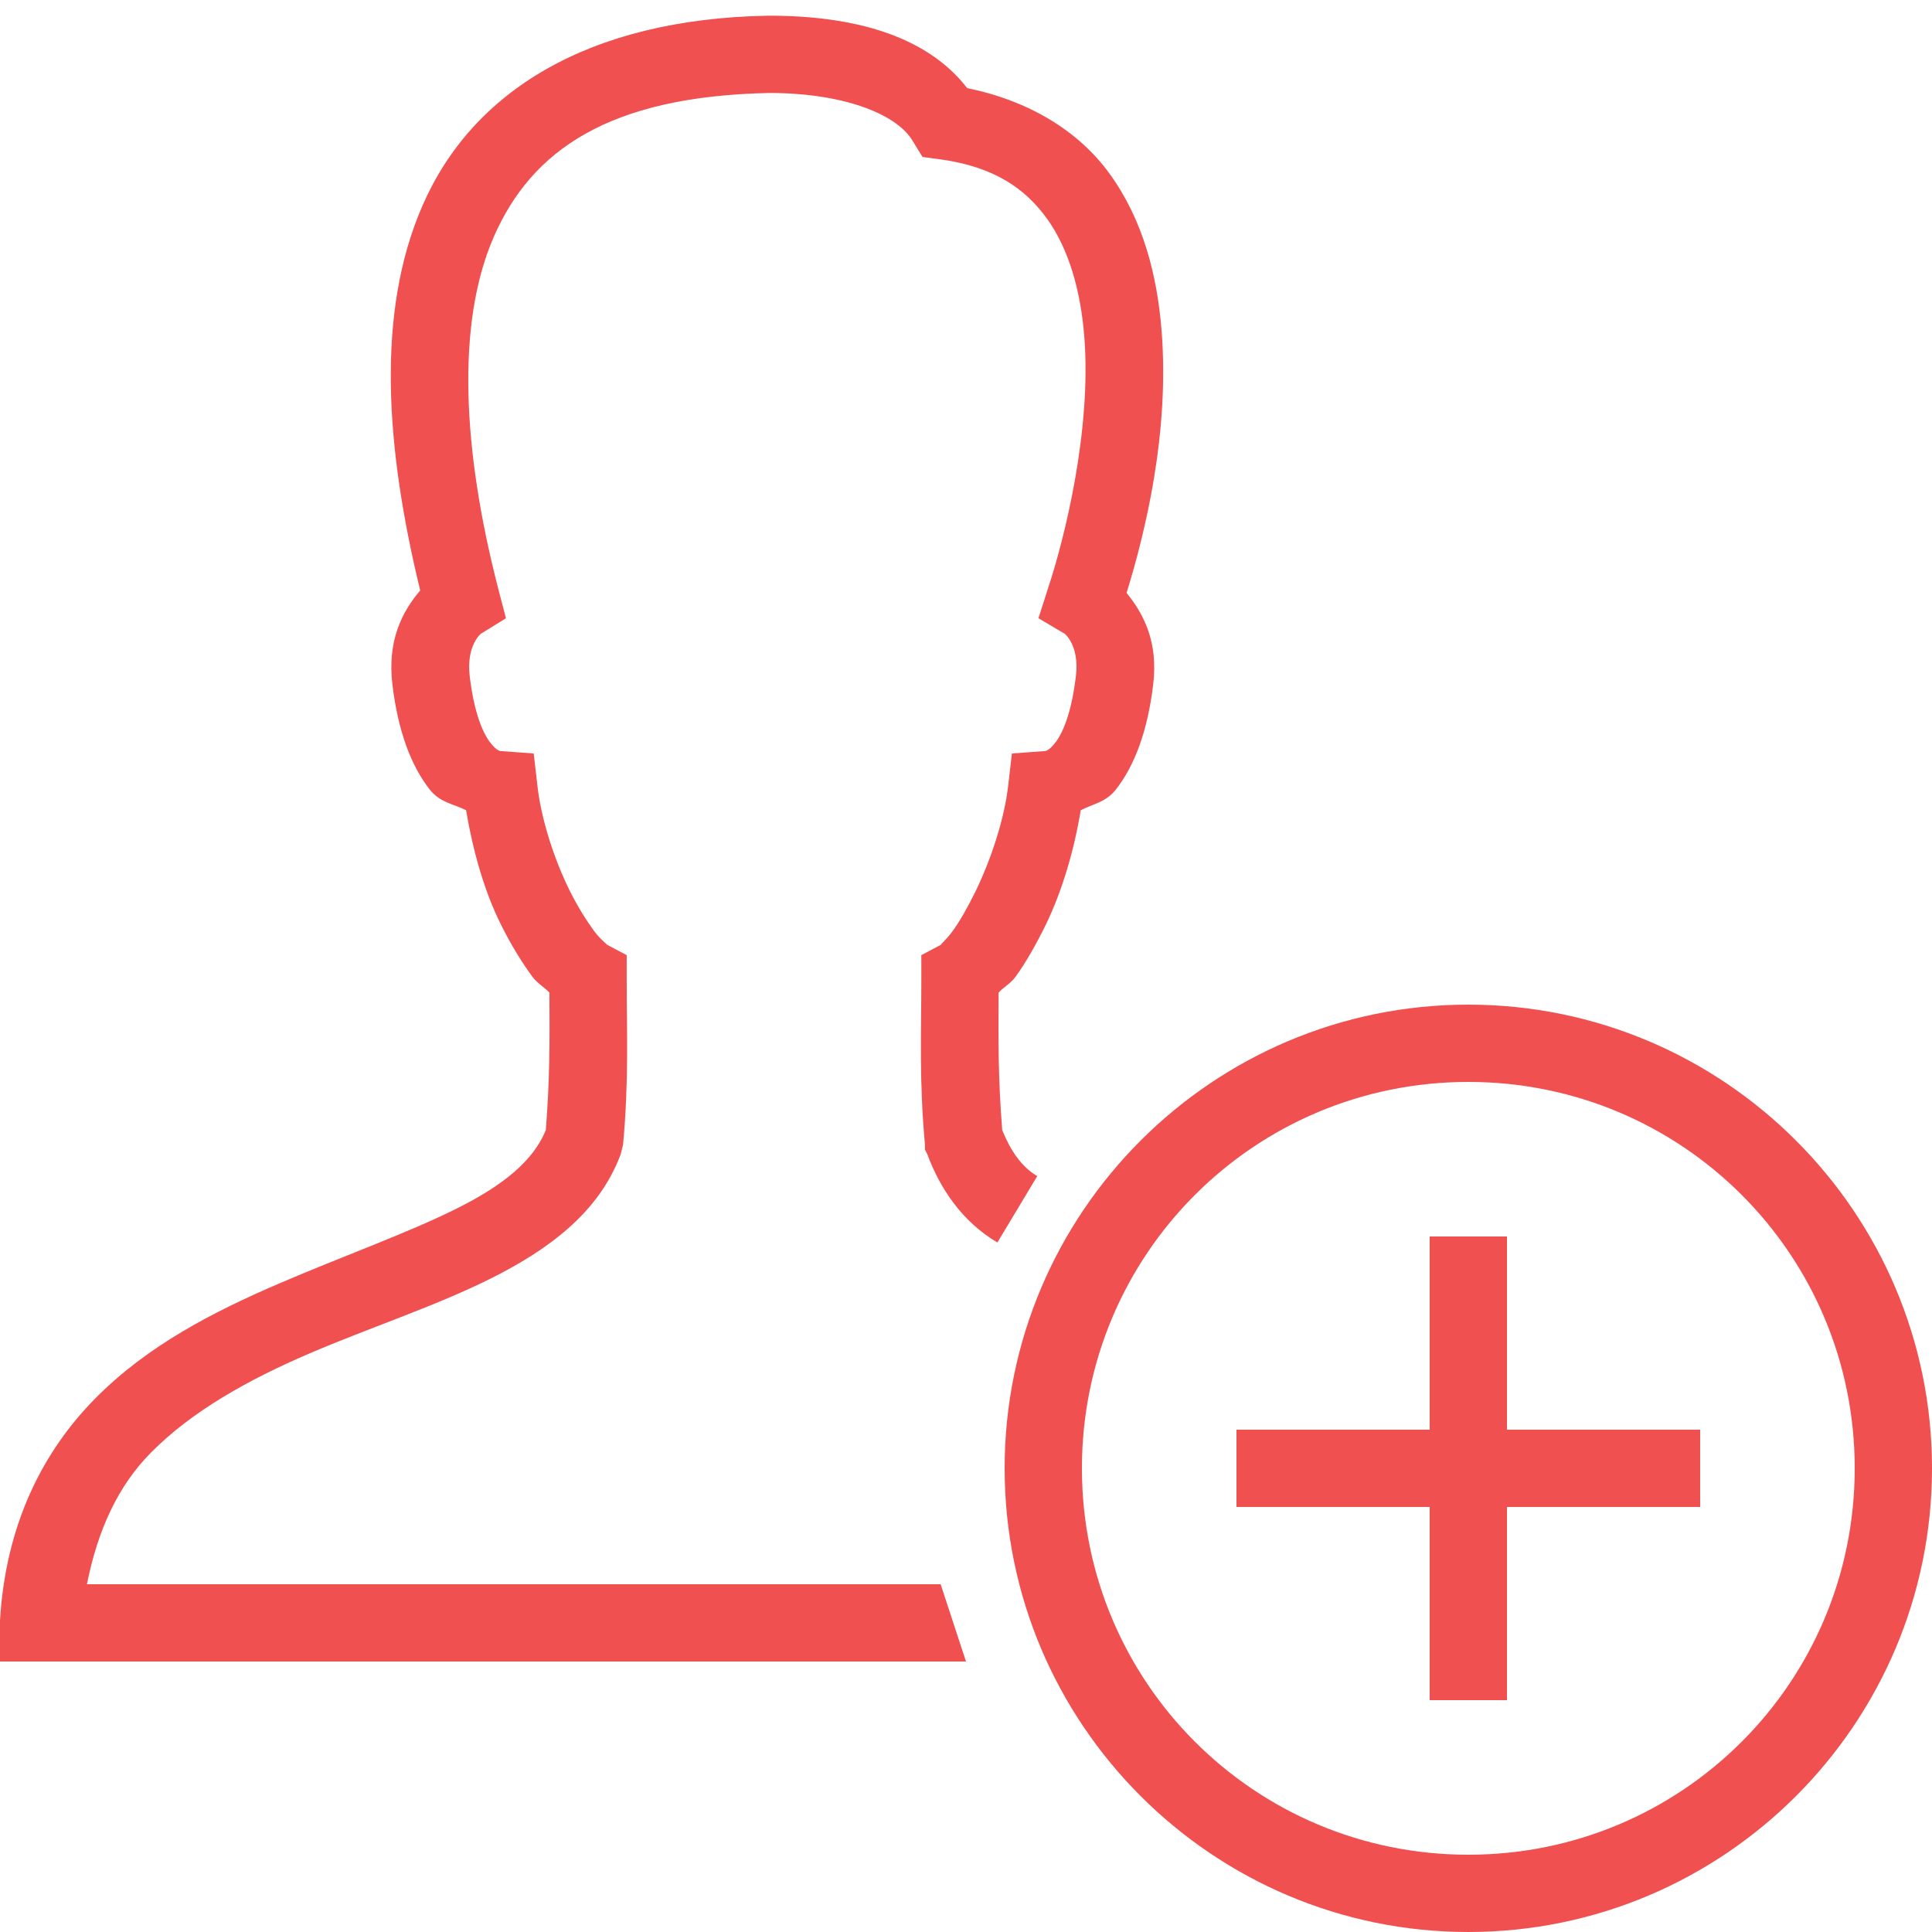 <svg xmlns="http://www.w3.org/2000/svg" xmlns:xlink="http://www.w3.org/1999/xlink" viewBox="0 0 50 50" version="1.1" width="100" height="100" style="fill: #F05050;">
<g id="surface1">
<path style=" " d="M 19.875 0.406 C 15.203 0.492 12.219 2.379 10.938 5.312 C 9.715 8.105 9.988 11.633 10.875 15.281 C 10.398 15.84 10.02 16.59 10.156 17.719 C 10.305 18.949 10.645 19.824 11.125 20.438 C 11.391 20.773 11.738 20.805 12.062 20.969 C 12.238 22.016 12.531 23.062 12.969 23.938 C 13.219 24.441 13.504 24.906 13.781 25.281 C 13.906 25.449 14.086 25.547 14.219 25.688 C 14.227 26.922 14.23 27.949 14.125 29.25 C 13.801 30.035 13.043 30.668 11.812 31.281 C 10.543 31.914 8.891 32.5 7.219 33.219 C 5.547 33.938 3.828 34.812 2.469 36.188 C 1.109 37.562 0.148 39.449 0 41.938 L -0.062 43 L 25 43 L 24.344 41 L 2.25 41 C 2.531 39.586 3.059 38.449 3.906 37.594 C 4.973 36.516 6.426 35.707 8 35.031 C 9.574 34.355 11.23 33.82 12.688 33.094 C 14.145 32.367 15.492 31.41 16.062 29.875 L 16.125 29.625 C 16.277 27.949 16.219 26.762 16.219 25.312 L 16.219 24.719 L 15.688 24.438 C 15.777 24.484 15.562 24.348 15.375 24.094 C 15.188 23.84 14.957 23.477 14.75 23.062 C 14.336 22.234 13.996 21.168 13.906 20.312 L 13.812 19.5 L 12.969 19.438 C 12.961 19.438 12.867 19.449 12.688 19.219 C 12.508 18.988 12.273 18.48 12.156 17.5 C 12.059 16.668 12.48 16.379 12.438 16.406 L 13.094 16 L 12.906 15.281 C 11.965 11.656 11.801 8.363 12.781 6.125 C 13.758 3.895 15.75 2.492 19.906 2.406 C 19.918 2.406 19.926 2.406 19.938 2.406 C 21.949 2.414 23.254 3.004 23.625 3.656 L 23.875 4.062 L 24.344 4.125 C 25.734 4.32 26.531 4.879 27.094 5.656 C 27.656 6.434 27.969 7.52 28.062 8.719 C 28.25 11.117 27.559 13.91 27.125 15.219 L 26.875 16 L 27.562 16.406 C 27.52 16.379 27.945 16.668 27.844 17.5 C 27.727 18.48 27.492 18.988 27.312 19.219 C 27.133 19.449 27.039 19.438 27.031 19.438 L 26.188 19.5 L 26.094 20.312 C 26 21.176 25.652 22.234 25.25 23.062 C 25.047 23.477 24.84 23.84 24.656 24.094 C 24.473 24.348 24.281 24.488 24.375 24.438 L 23.844 24.719 L 23.844 25.312 C 23.844 26.758 23.785 27.949 23.938 29.625 L 23.938 29.75 L 24 29.875 C 24.32 30.738 24.883 31.605 25.812 32.156 L 26.844 30.438 C 26.422 30.188 26.145 29.758 25.938 29.25 C 25.832 27.949 25.836 26.922 25.844 25.688 C 25.973 25.547 26.16 25.449 26.281 25.281 C 26.555 24.902 26.816 24.438 27.062 23.938 C 27.488 23.062 27.797 22.012 27.969 20.969 C 28.281 20.805 28.617 20.766 28.875 20.438 C 29.355 19.824 29.695 18.949 29.844 17.719 C 29.977 16.625 29.609 15.902 29.156 15.344 C 29.645 13.758 30.27 11.195 30.062 8.562 C 29.949 7.125 29.582 5.691 28.719 4.5 C 27.93 3.406 26.648 2.609 25.031 2.281 C 23.98 0.918 22.09 0.406 19.906 0.406 Z M 38 26 C 31.383 26 26 31.383 26 38 C 26 44.617 31.383 50 38 50 C 44.617 50 50 44.617 50 38 C 50 31.383 44.617 26 38 26 Z M 38 28 C 43.535 28 48 32.465 48 38 C 48 43.535 43.535 48 38 48 C 32.465 48 28 43.535 28 38 C 28 32.465 32.465 28 38 28 Z M 37 32 L 37 37 L 32 37 L 32 39 L 37 39 L 37 44 L 39 44 L 39 39 L 44 39 L 44 37 L 39 37 L 39 32 Z "/>
</g>
</svg>